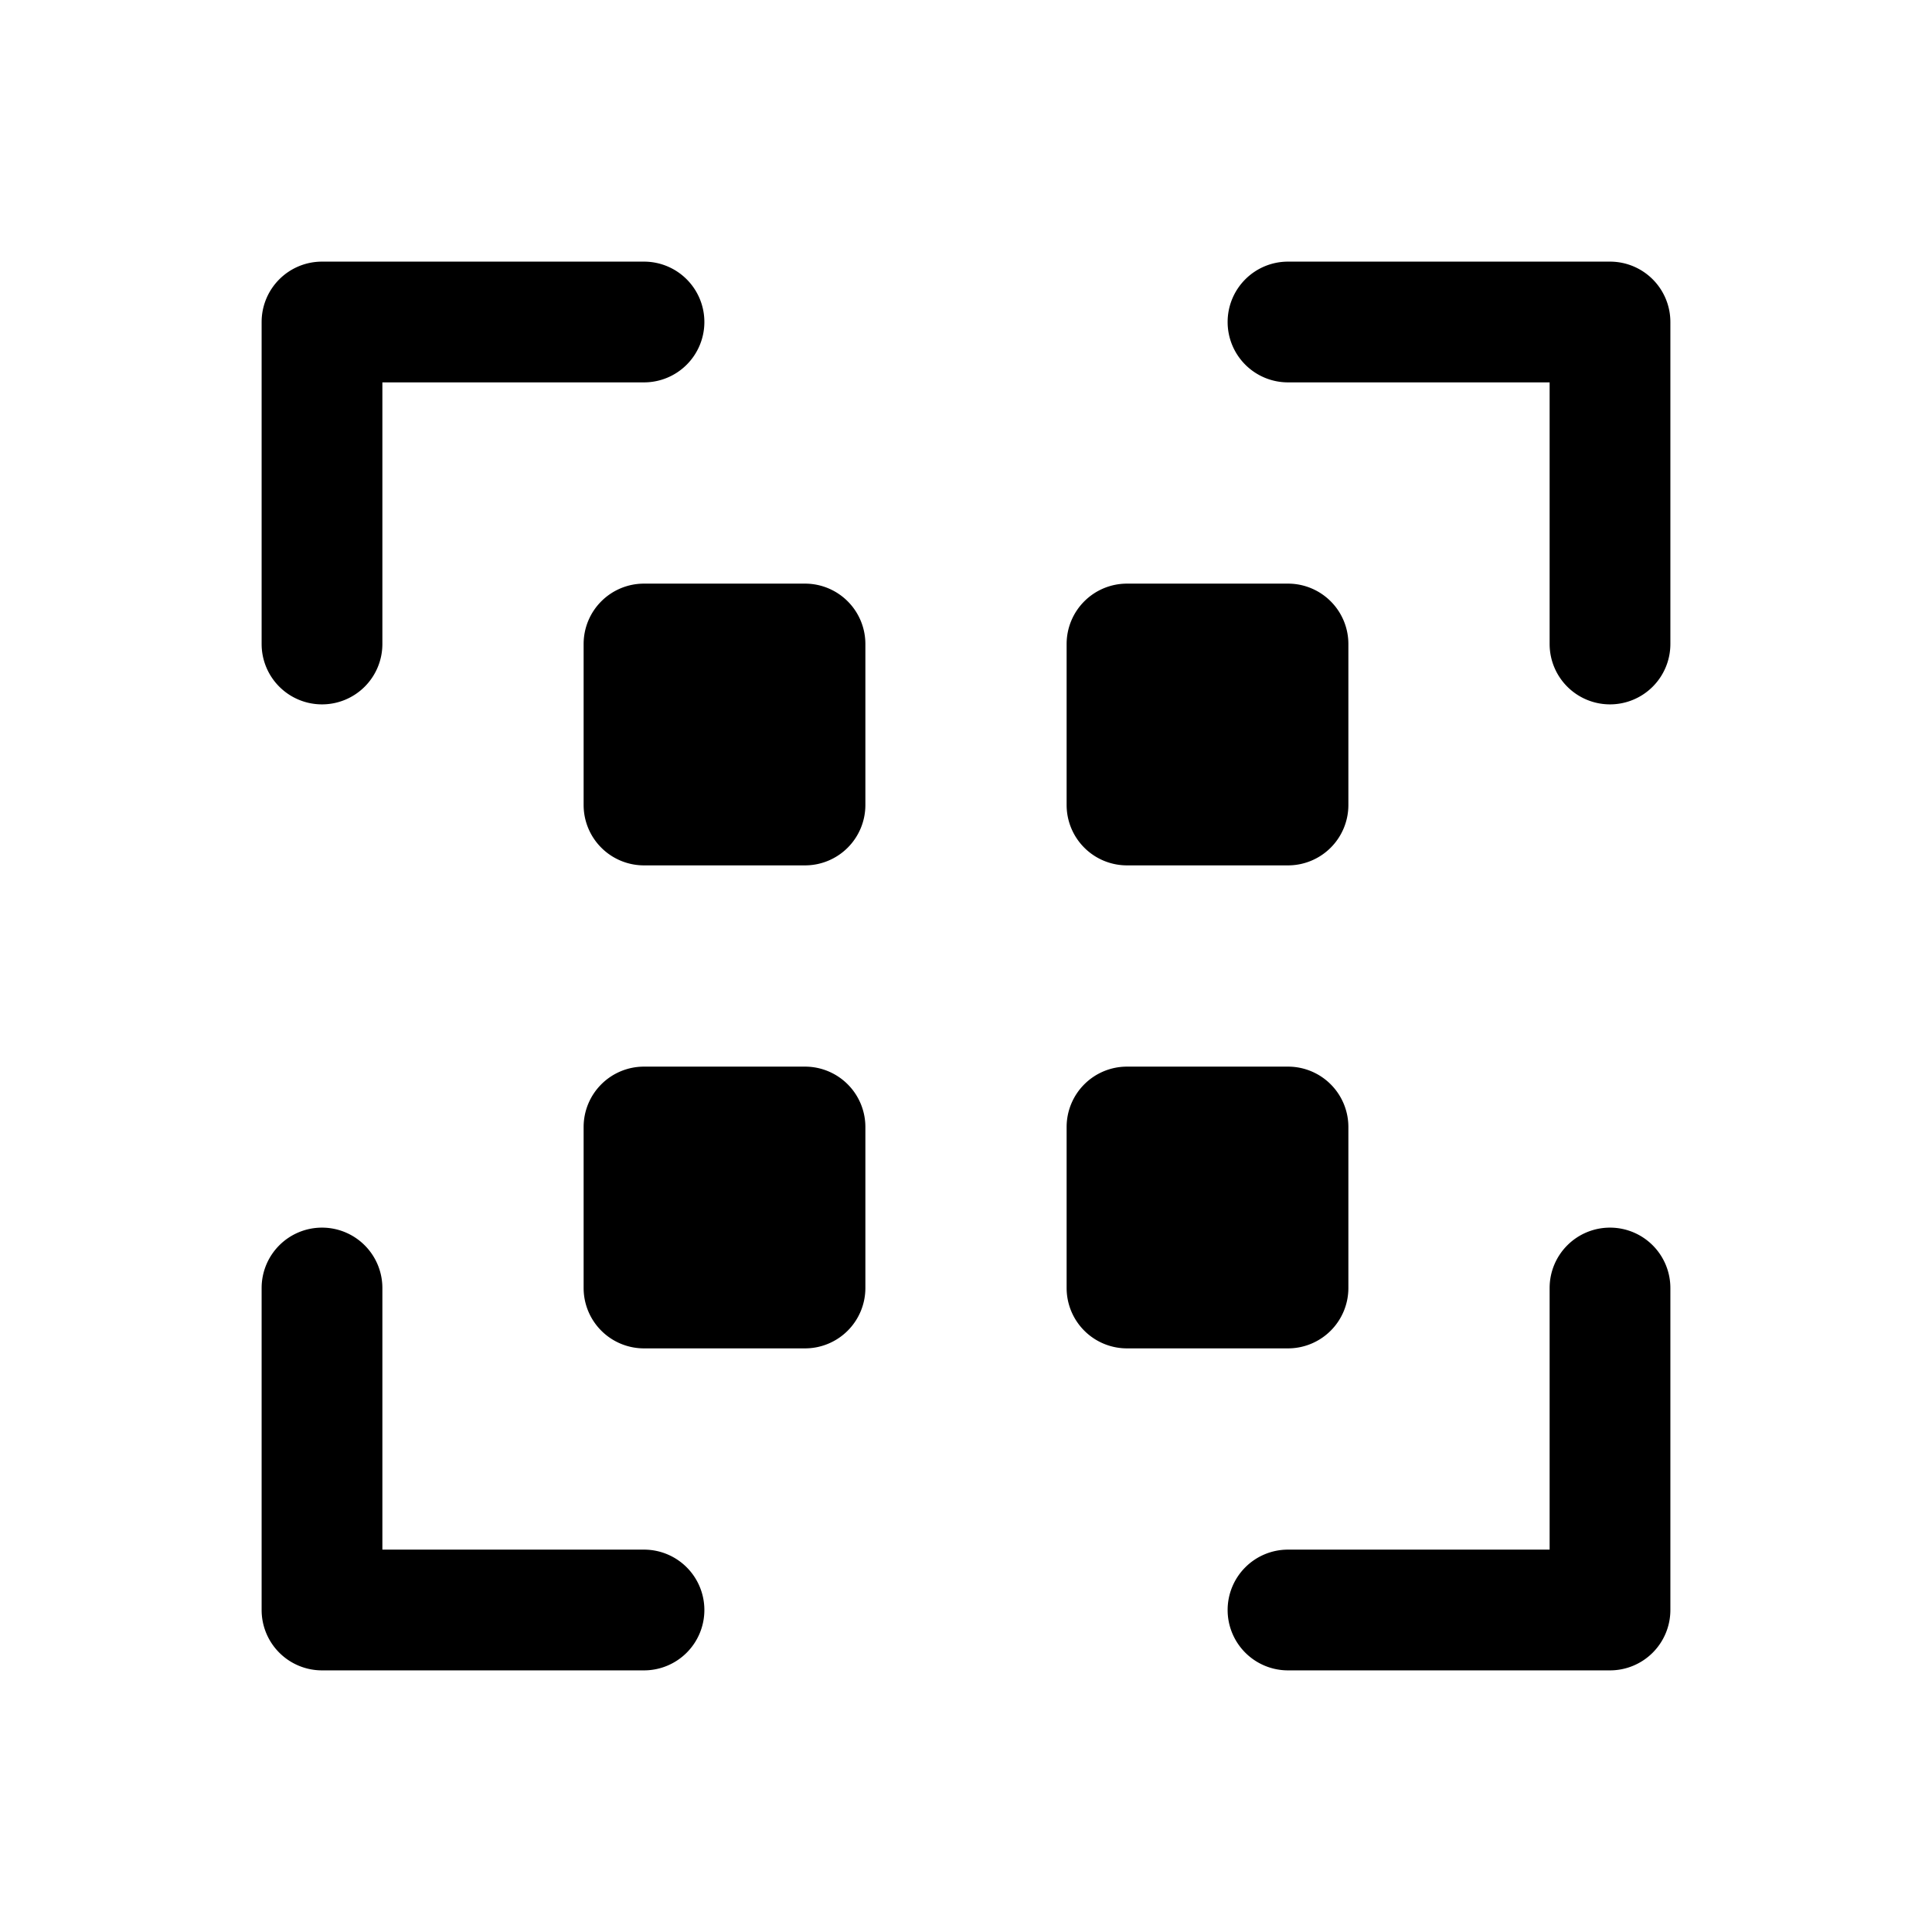 <svg width="240" height="240" xmlns="http://www.w3.org/2000/svg"><path style="color:#000;fill:#000;stroke-linecap:round;stroke-linejoin:round;-inkscape-stroke:none" d="M40 32.5a7.5 7.5 0 0 0-7.5 7.5v40a7.5 7.5 0 0 0 7.5 7.5 7.5 7.5 0 0 0 7.5-7.5V47.5H80a7.5 7.5 0 0 0 7.5-7.5 7.5 7.5 0 0 0-7.5-7.5Zm120 0a7.5 7.5 0 0 0-7.5 7.5 7.5 7.5 0 0 0 7.5 7.5h32.5V80a7.5 7.5 0 0 0 7.5 7.5 7.5 7.5 0 0 0 7.5-7.5V40a7.5 7.5 0 0 0-7.5-7.5Zm-120 120a7.5 7.5 0 0 0-7.5 7.5v40a7.5 7.5 0 0 0 7.5 7.5h40a7.5 7.5 0 0 0 7.5-7.5 7.5 7.5 0 0 0-7.5-7.5H47.5V160a7.5 7.5 0 0 0-7.5-7.5Zm160 0a7.5 7.5 0 0 0-7.5 7.5v32.5H160a7.5 7.5 0 0 0-7.5 7.5 7.5 7.5 0 0 0 7.5 7.5h40a7.5 7.5 0 0 0 7.5-7.5v-40a7.5 7.5 0 0 0-7.5-7.5z"/><path style="color:#000;fill:#000;stroke-width:15;stroke-linecap:round;stroke-linejoin:round;-inkscape-stroke:none" d="M80 72.5a7.5 7.5 0 0 0-7.5 7.5v20a7.5 7.5 0 0 0 7.5 7.5h20a7.5 7.5 0 0 0 7.5-7.5V80a7.5 7.5 0 0 0-7.5-7.5H80zm60 0a7.5 7.5 0 0 0-7.5 7.5v20a7.5 7.5 0 0 0 7.5 7.5h20a7.5 7.5 0 0 0 7.5-7.5V80a7.5 7.5 0 0 0-7.5-7.5h-20zm-60 60a7.5 7.5 0 0 0-7.5 7.5v20a7.5 7.5 0 0 0 7.5 7.5h20a7.5 7.5 0 0 0 7.5-7.5v-20a7.5 7.5 0 0 0-7.5-7.5H80zm60 0a7.5 7.5 0 0 0-7.5 7.5v20a7.5 7.5 0 0 0 7.5 7.5h20a7.5 7.5 0 0 0 7.5-7.5v-20a7.5 7.5 0 0 0-7.5-7.5h-20z"/></svg>